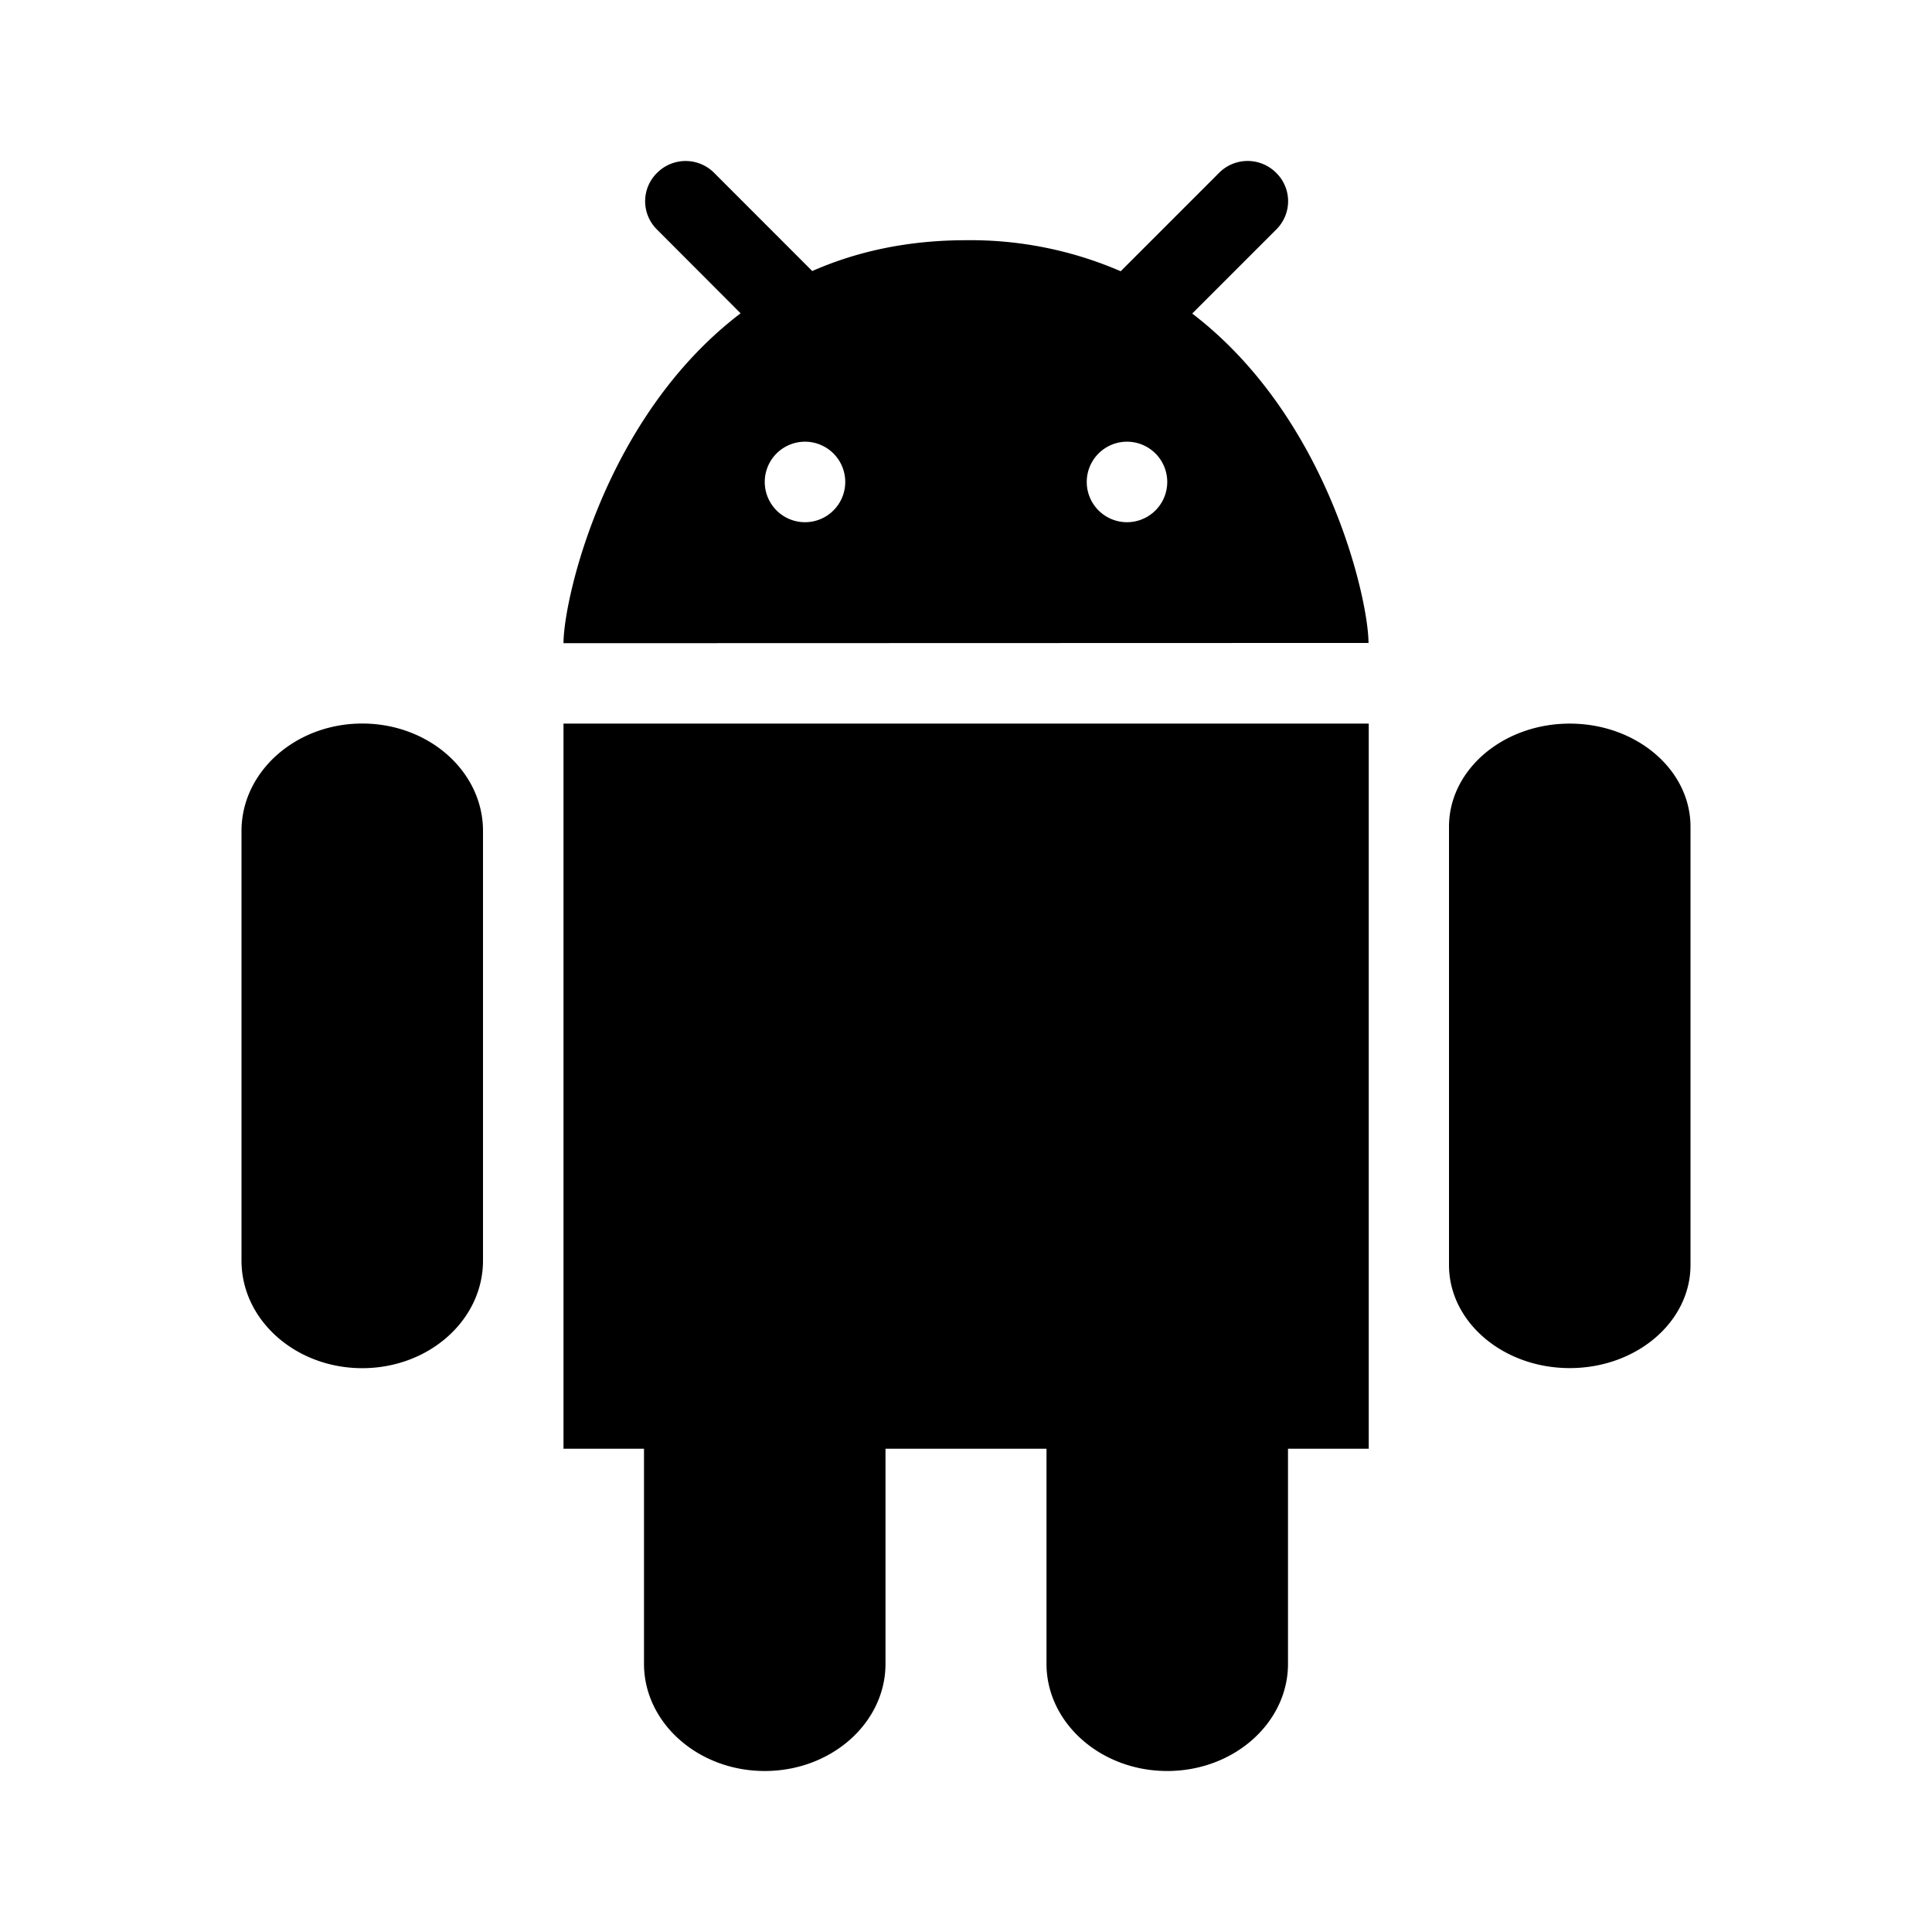 <svg xmlns="http://www.w3.org/2000/svg" viewBox="0 0 24 24">
    <path d="M13.923 3.37a4.7 4.7 0 0 0-1.92-.386c-.735 0-1.368.143-1.913.383L8.864 2.14a.5.5 0 0 0-.7.006.493.493 0 0 0-.007.701L9.2 3.892C7.501 5.185 7 7.459 7 7.99l10-.003c0-.53-.497-2.798-2.19-4.092l1.049-1.049a.493.493 0 0 0-.007-.7.5.5 0 0 0-.7-.007l-1.23 1.23zM3 10.323v5.338c0 .737.672 1.335 1.5 1.335S6 16.398 6 15.66v-5.338c0-.737-.672-1.334-1.5-1.334S3 9.587 3 10.323zm15-.053v5.445c0 .707.672 1.28 1.5 1.28s1.5-.573 1.5-1.28V10.27c0-.708-.672-1.281-1.5-1.281s-1.5.574-1.5 1.28zM8 17.997v2.672C8 21.399 8.67 22 9.5 22s1.5-.6 1.5-1.331v-2.672h2v2.672c0 .73.67 1.331 1.5 1.331s1.5-.6 1.5-1.331v-2.672h1.003V8.989H7v9.008h1zm2-11.51a.5.5 0 1 1 0-1 .5.5 0 0 1 0 1zm4 0a.5.5 0 1 1 0-1 .5.5 0 0 1 0 1z"/>
</svg>
